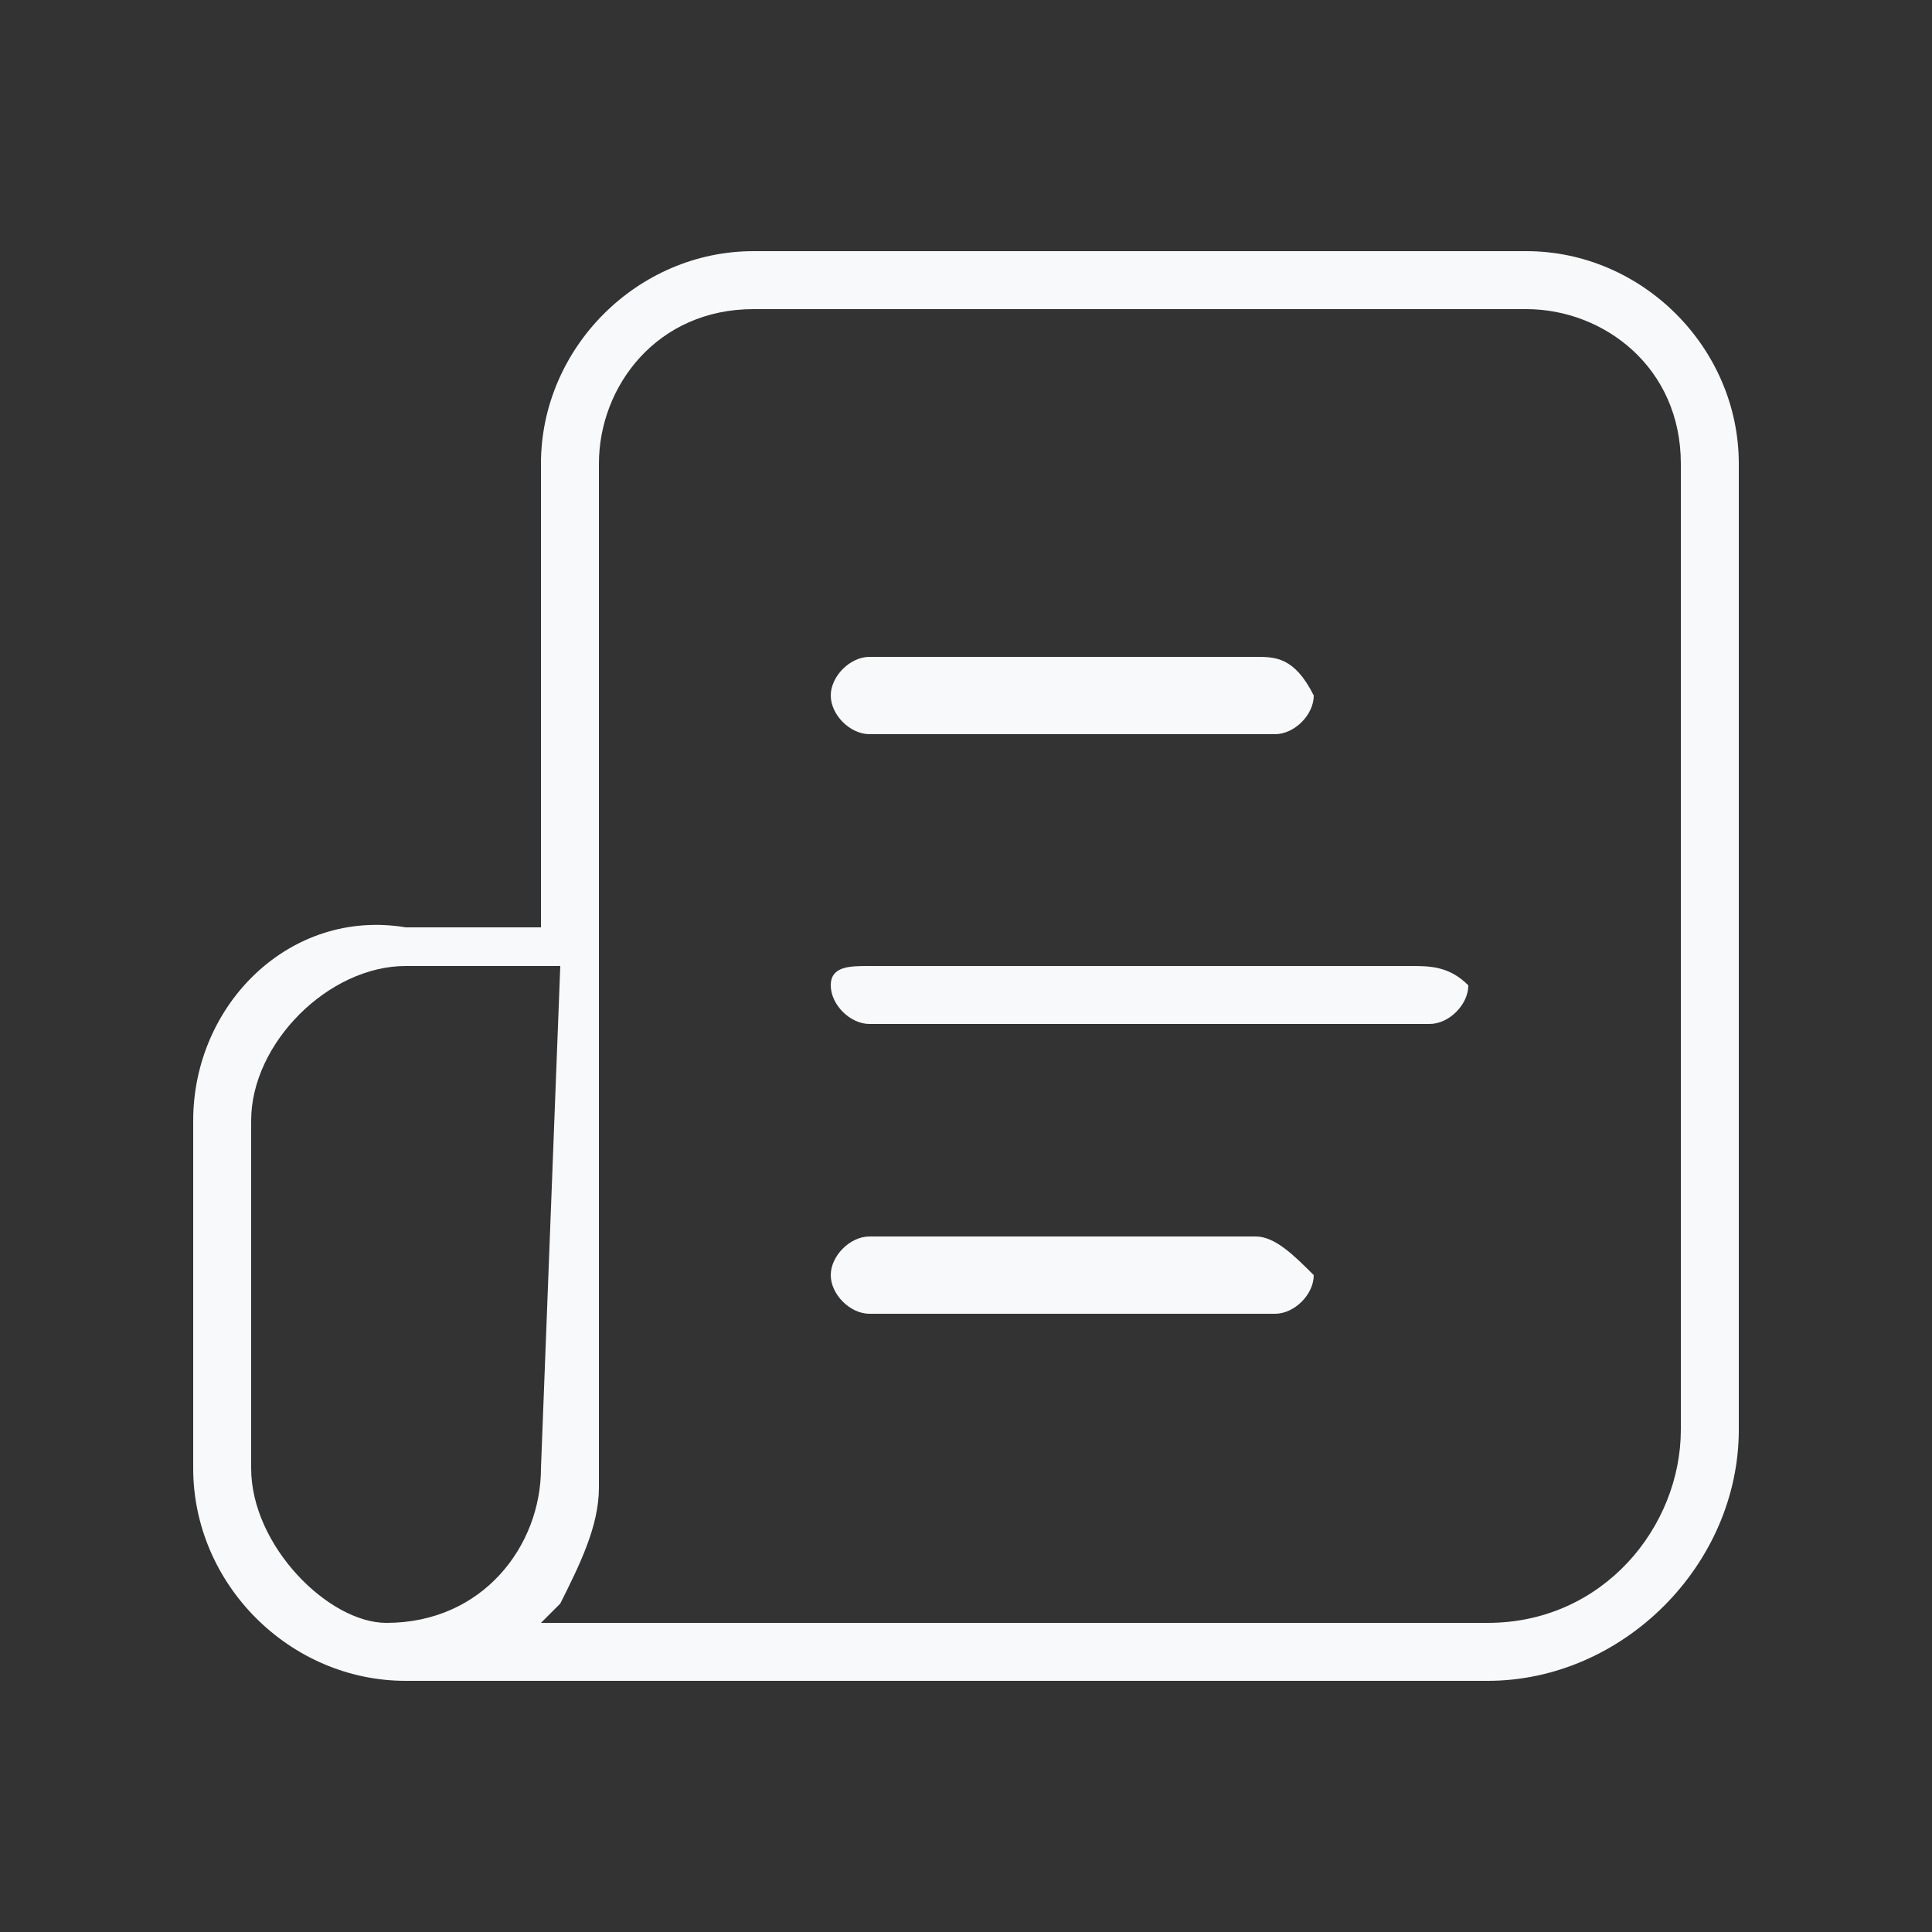 <?xml version="1.0" encoding="utf-8"?>
<!-- Generator: Adobe Illustrator 21.1.0, SVG Export Plug-In . SVG Version: 6.00 Build 0)  -->
<svg version="1.1" id="Layer_1" xmlns="http://www.w3.org/2000/svg" xmlns:xlink="http://www.w3.org/1999/xlink" x="0px" y="0px"
	 viewBox="0 0 10 10" style="enable-background:new 0 0 10 10;" xml:space="preserve">
<rect x="0" y="0" width="10" height="10" fill="#333333" stroke="none"/>
<style type="text/css">
	.st0{fill:#F8F9FA;}
</style>
<title>Icons</title>
<path class="st0" d="M6.5,3.4H4.5c-0.1,0-0.2,0.1-0.2,0.2s0.1,0.2,0.2,0.2c0,0,0,0,0,0h2.1c0.1,0,0.2-0.1,0.2-0.2
	C6.7,3.4,6.6,3.4,6.5,3.4z"/>
<path class="st0" d="M7.3,5H4.5C4.4,5,4.3,5,4.3,5.1c0,0.1,0.1,0.2,0.2,0.2h2.9c0.1,0,0.2-0.1,0.2-0.2C7.5,5,7.4,5,7.3,5z"/>
<path class="st0" d="M7.9,1.3h-4c-0.6,0-1.1,0.5-1.1,1.1v2.4H2.1C1.5,4.7,1,5.2,1,5.8v1.8c0,0.6,0.5,1.1,1.1,1.1h5.6
	C8.4,8.7,9,8.1,9,7.4v-5C9,1.8,8.5,1.3,7.9,1.3z M2.8,7.6c0,0.4-0.3,0.8-0.8,0.8C1.7,8.4,1.3,8,1.3,7.6V5.8C1.3,5.4,1.7,5,2.1,5h0.8
	L2.8,7.6z M8.7,7.4c0,0.5-0.4,1-1,1H2.8l0.1-0.1c0.1-0.2,0.2-0.4,0.2-0.6V2.4c0-0.4,0.3-0.8,0.8-0.8h4c0.4,0,0.8,0.3,0.8,0.8V7.4z"
	/>
<path class="st0" d="M6.5,6.4H4.5c-0.1,0-0.2,0.1-0.2,0.2c0,0.1,0.1,0.2,0.2,0.2h2.1c0.1,0,0.2-0.1,0.2-0.2C6.7,6.5,6.6,6.4,6.5,6.4
	z"/>
</svg>
